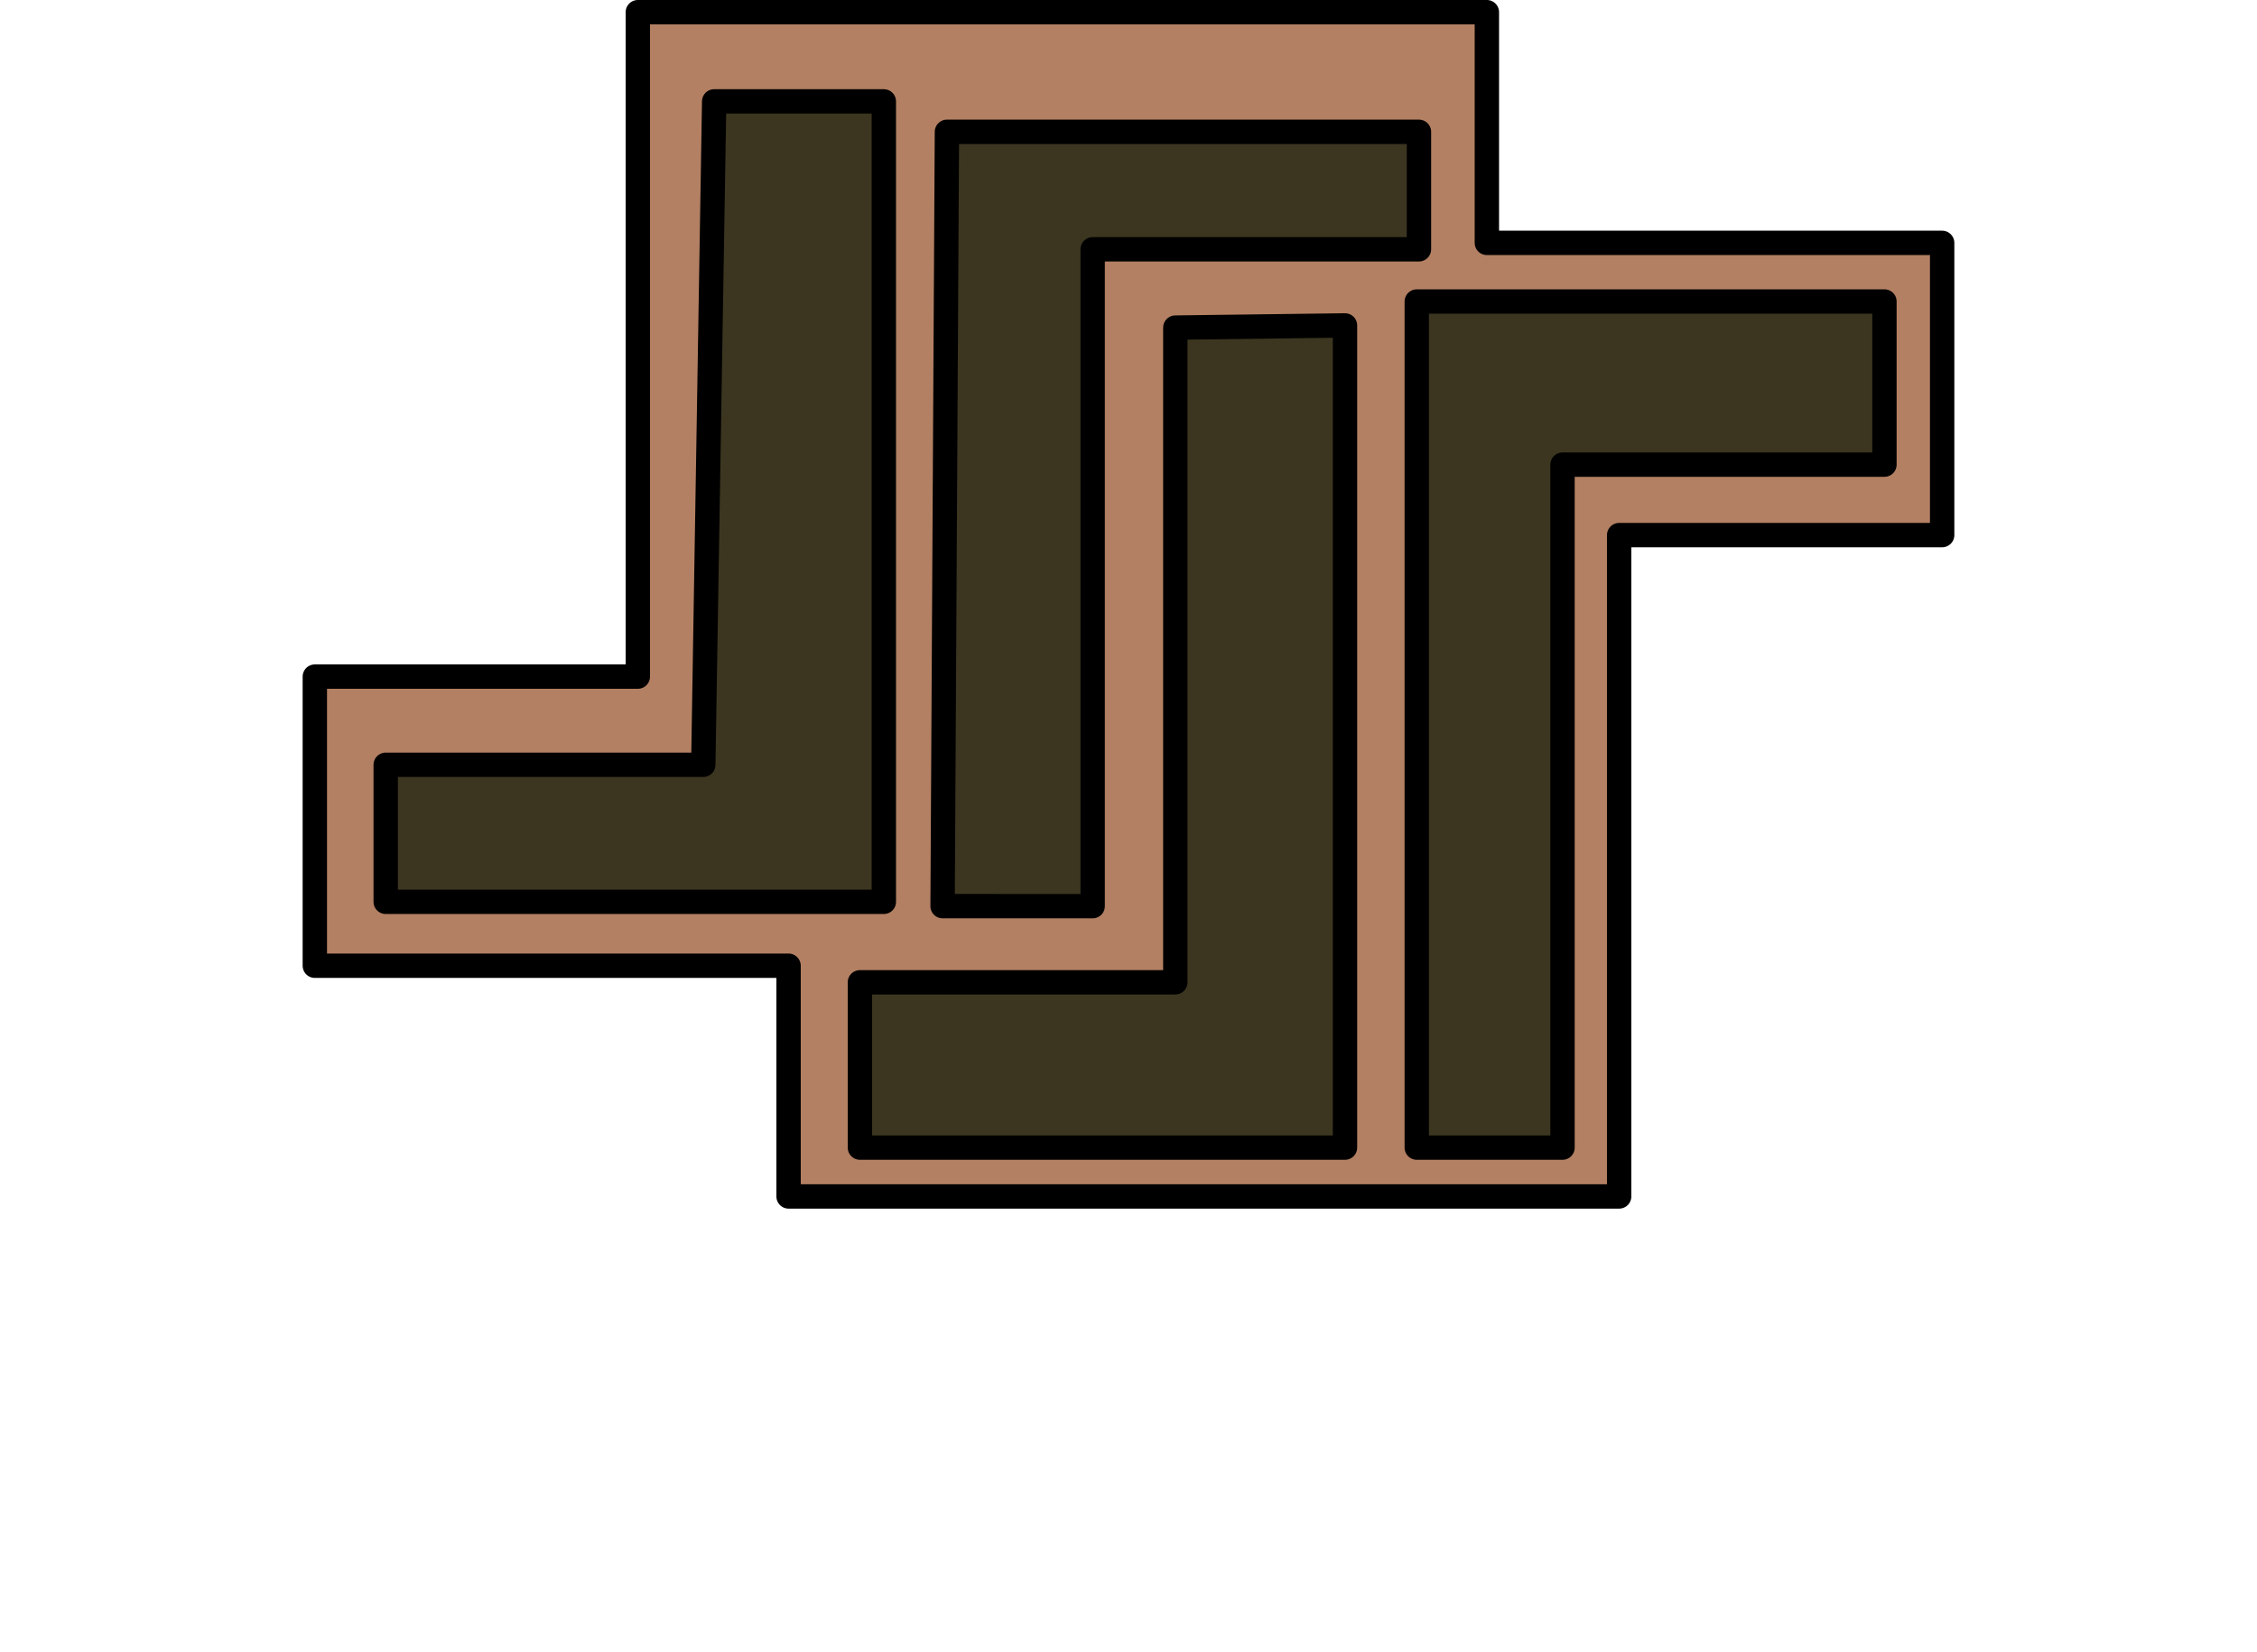 <?xml version="1.0" encoding="UTF-8" standalone="no"?>
<!-- Created with Inkscape (http://www.inkscape.org/) -->

<svg
   width="100"
   height="73.181"
   id="svg3010"
   version="1.1"
   viewBox="0 0 100 100"
   inkscape:version="1.1.2 (b8e25be833, 2022-02-05)"
   sodipodi:docname="l1z1x mindnet.svg"
   xmlns:inkscape="http://www.inkscape.org/namespaces/inkscape"
   xmlns:sodipodi="http://sodipodi.sourceforge.net/DTD/sodipodi-0.dtd"
   xmlns="http://www.w3.org/2000/svg"
   xmlns:svg="http://www.w3.org/2000/svg"
   xmlns:rdf="http://www.w3.org/1999/02/22-rdf-syntax-ns#"
   xmlns:cc="http://creativecommons.org/ns#"
   xmlns:dc="http://purl.org/dc/elements/1.1/">
  <defs
     id="defs3012" />
  <sodipodi:namedview
     id="base"
     pagecolor="#ffffff"
     bordercolor="#666666"
     borderopacity="1.0"
     inkscape:pageopacity="0.0"
     inkscape:pageshadow="2"
     inkscape:zoom="1.979899"
     inkscape:cx="46.719555"
     inkscape:cy="75.76144"
     inkscape:document-units="px"
     inkscape:current-layer="layer1"
     showgrid="false"
     inkscape:window-width="1920"
     inkscape:window-height="1137"
     inkscape:window-x="-8"
     inkscape:window-y="-8"
     inkscape:window-maximized="1"
     inkscape:pagecheckerboard="0" />
  <g
     inkscape:label="img"
     inkscape:groupmode="layer"
     id="layer1"
     transform="translate(-278.555,-156.336)" />
  <g
     inkscape:groupmode="layer"
     id="layer4"
     inkscape:label="base"
     transform="translate(-278.555,-156.336)">
    <path
       style="fill:#b38063;fill-opacity:1;fill-rule:evenodd;stroke:#000000;stroke-width:1.475px;stroke-linecap:butt;stroke-linejoin:round;stroke-opacity:1"
       d="m 279.292,197.303 h 19.556 v -40.23 h 51.404 v 13.969 h 27.565 v 17.694 h -19.556 v 40.043 h -50.287 v -13.969 h -28.682 z"
       id="path3353"
       inkscape:connector-curvature="0" />
    <path
       style="fill:#3c3620;fill-opacity:1;fill-rule:evenodd;stroke:#000000;stroke-width:1.475px;stroke-linecap:butt;stroke-linejoin:round;stroke-opacity:1"
       d="m 303.47,162.475 h 10.272 v 48.465 h -30.159 v -8.297 h 19.228 z"
       id="path3355"
       inkscape:connector-curvature="0" />
    <path
       style="fill:#3c3620;fill-opacity:1;fill-rule:evenodd;stroke:#000000;stroke-width:1.475px;stroke-linecap:butt;stroke-linejoin:round;stroke-opacity:1"
       d="m 326.385,211.203 v -39.773 h 19.755 v -7.112 h -28.578 l -0.263,46.884 z"
       id="path3357"
       inkscape:connector-curvature="0"
       sodipodi:nodetypes="ccccccc" />
    <path
       style="fill:#3c3620;fill-opacity:1;fill-rule:evenodd;stroke:#000000;stroke-width:1.475px;stroke-linecap:butt;stroke-linejoin:round;stroke-opacity:1"
       d="m 354.832,225.822 v -41.353 h 19.491 v -9.877 h -28.315 v 51.23 z"
       id="path3359"
       inkscape:connector-curvature="0"
       sodipodi:nodetypes="ccccccc" />
    <path
       style="fill:#3c3620;fill-opacity:1;fill-rule:evenodd;stroke:#000000;stroke-width:1.475px;stroke-linecap:butt;stroke-linejoin:round;stroke-opacity:1"
       d="m 341.662,176.04 v 49.782 h -29.368 v -10.009 h 19.096 v -39.641 z"
       id="path3361"
       inkscape:connector-curvature="0" />
  </g>
</svg>
